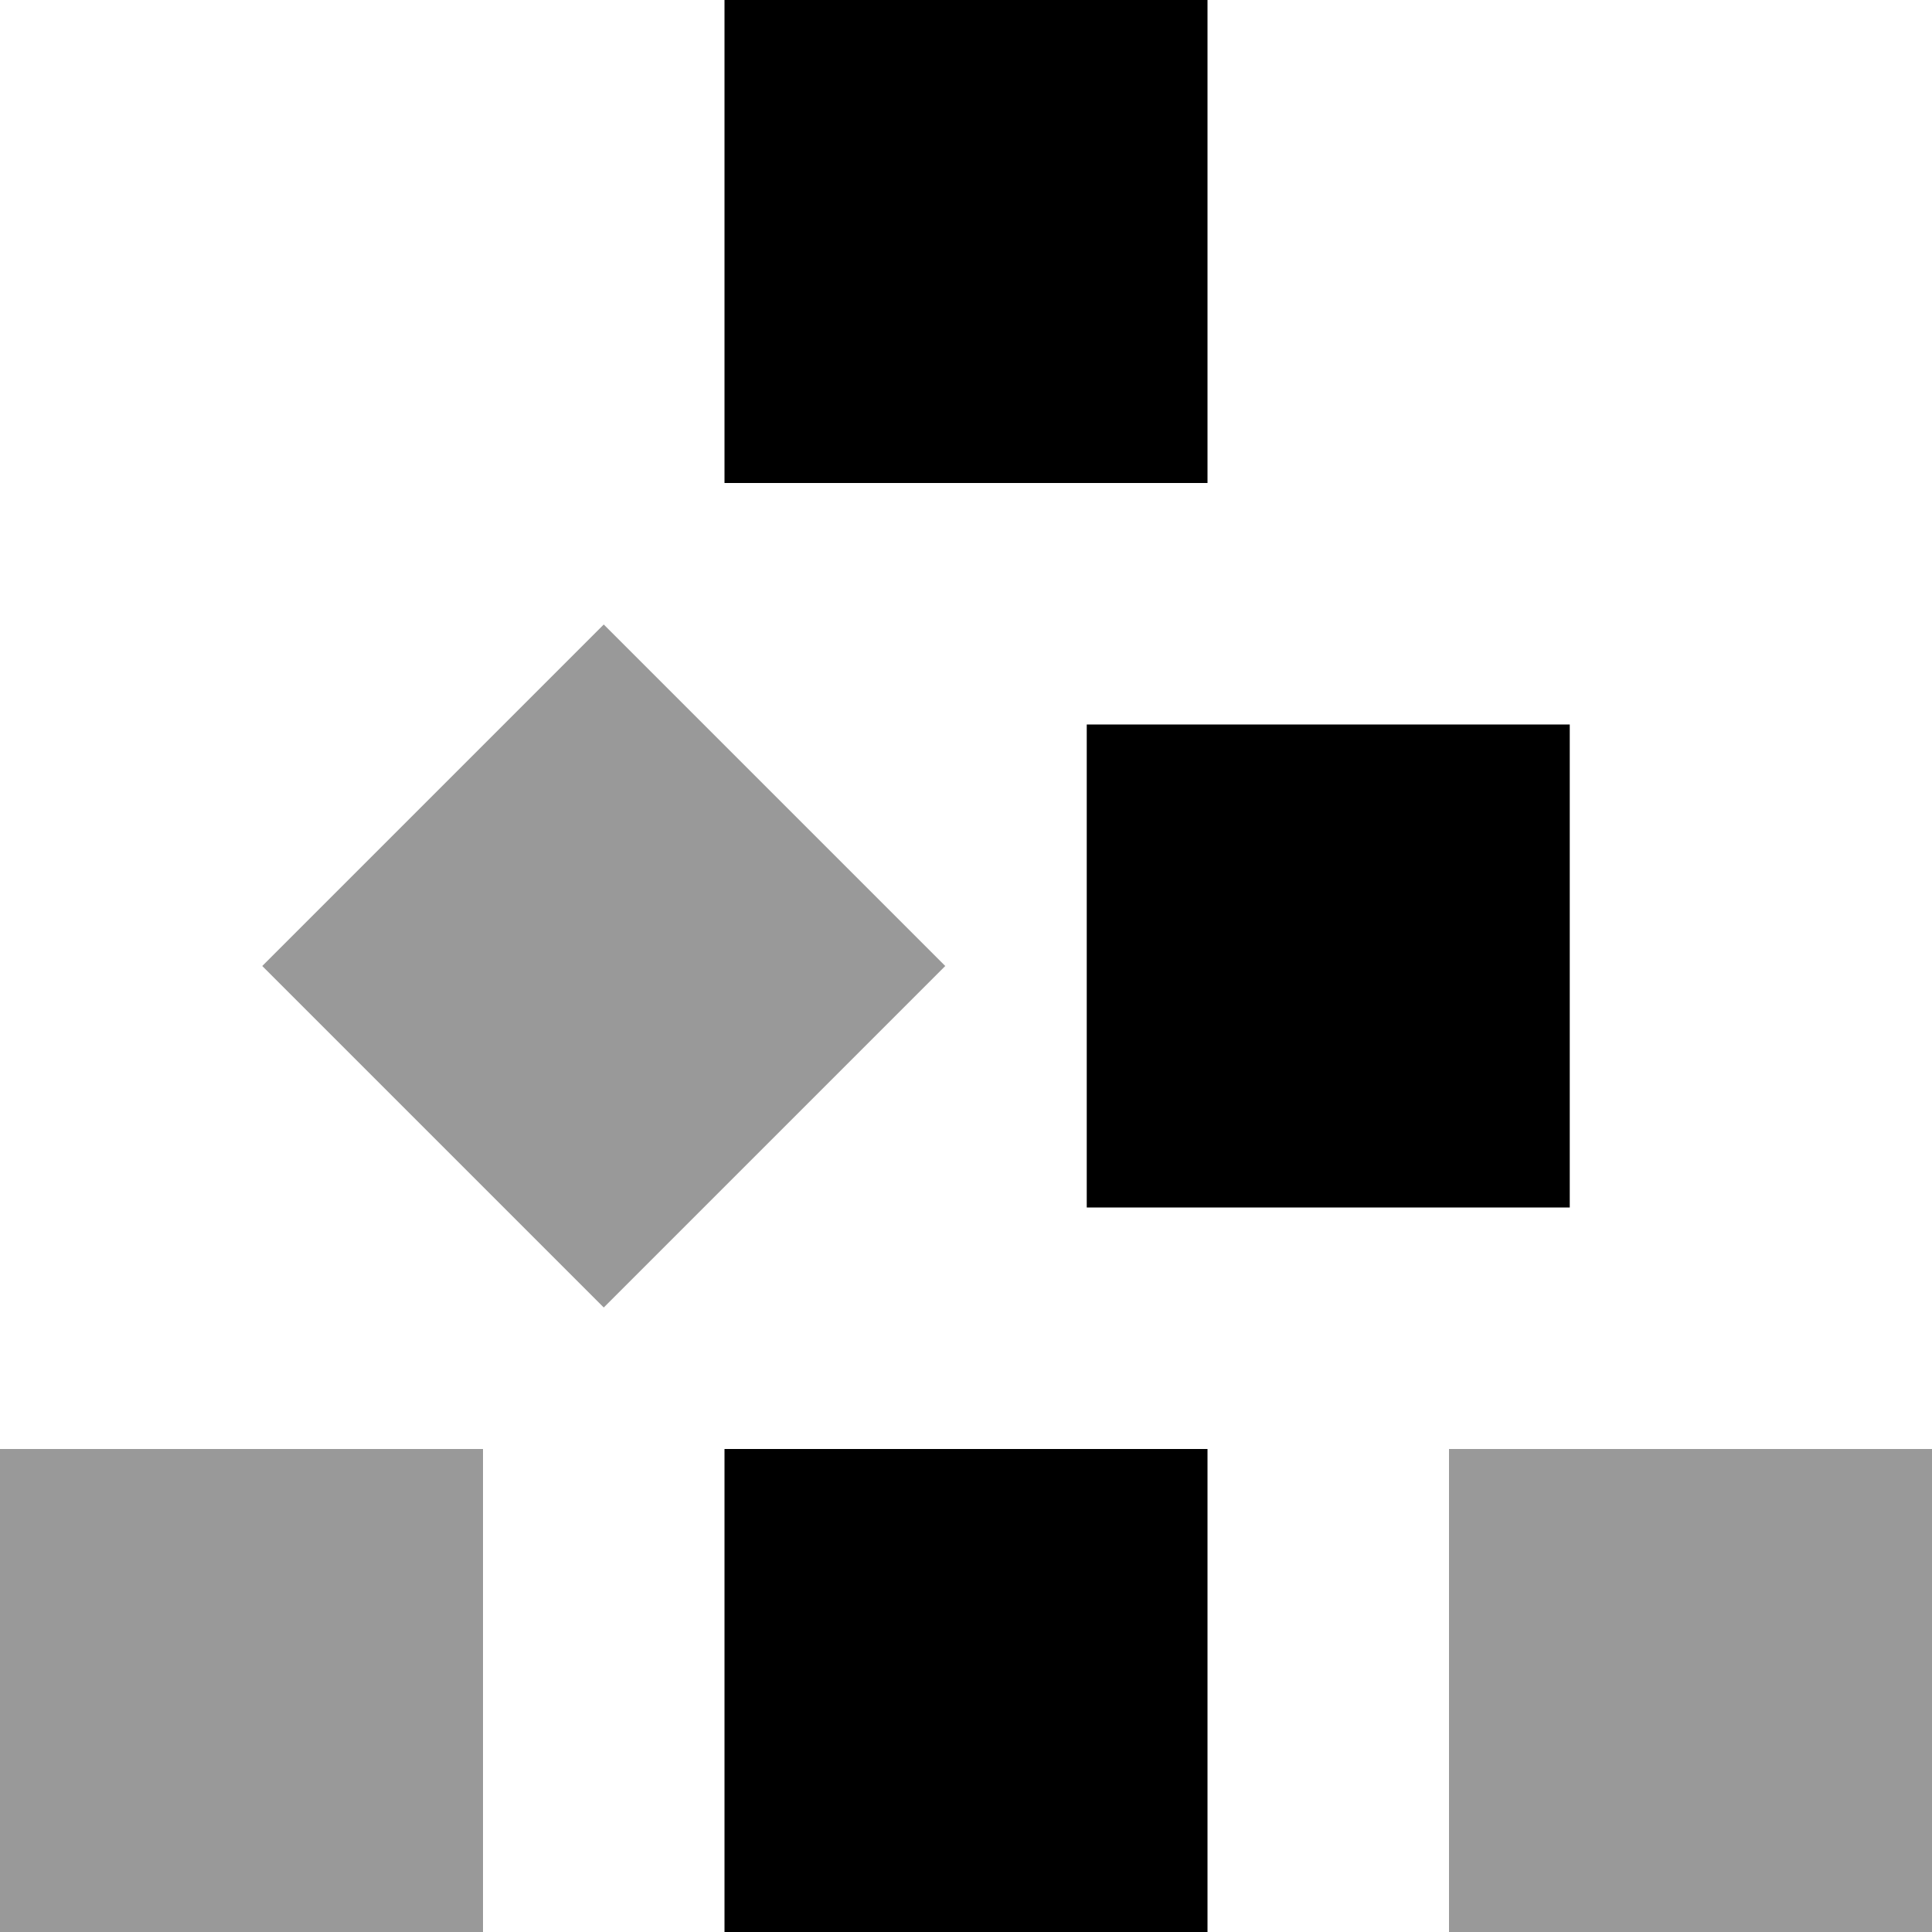 <svg fill="currentColor" xmlns="http://www.w3.org/2000/svg" viewBox="0 0 512 512"><!--! Font Awesome Pro 7.0.1 by @fontawesome - https://fontawesome.com License - https://fontawesome.com/license (Commercial License) Copyright 2025 Fonticons, Inc. --><path opacity=".4" fill="currentColor" d="M0 384l0 128 128 0 0-128-128 0zM69.5 256L160 346.5 250.5 256 160 165.5 69.5 256zM384 384l0 128 128 0 0-128-128 0z"/><path fill="currentColor" d="M192 0l128 0 0 128-128 0 0-128zm0 384l128 0 0 128-128 0 0-128zM416 192l0 128-128 0 0-128 128 0z"/></svg>
